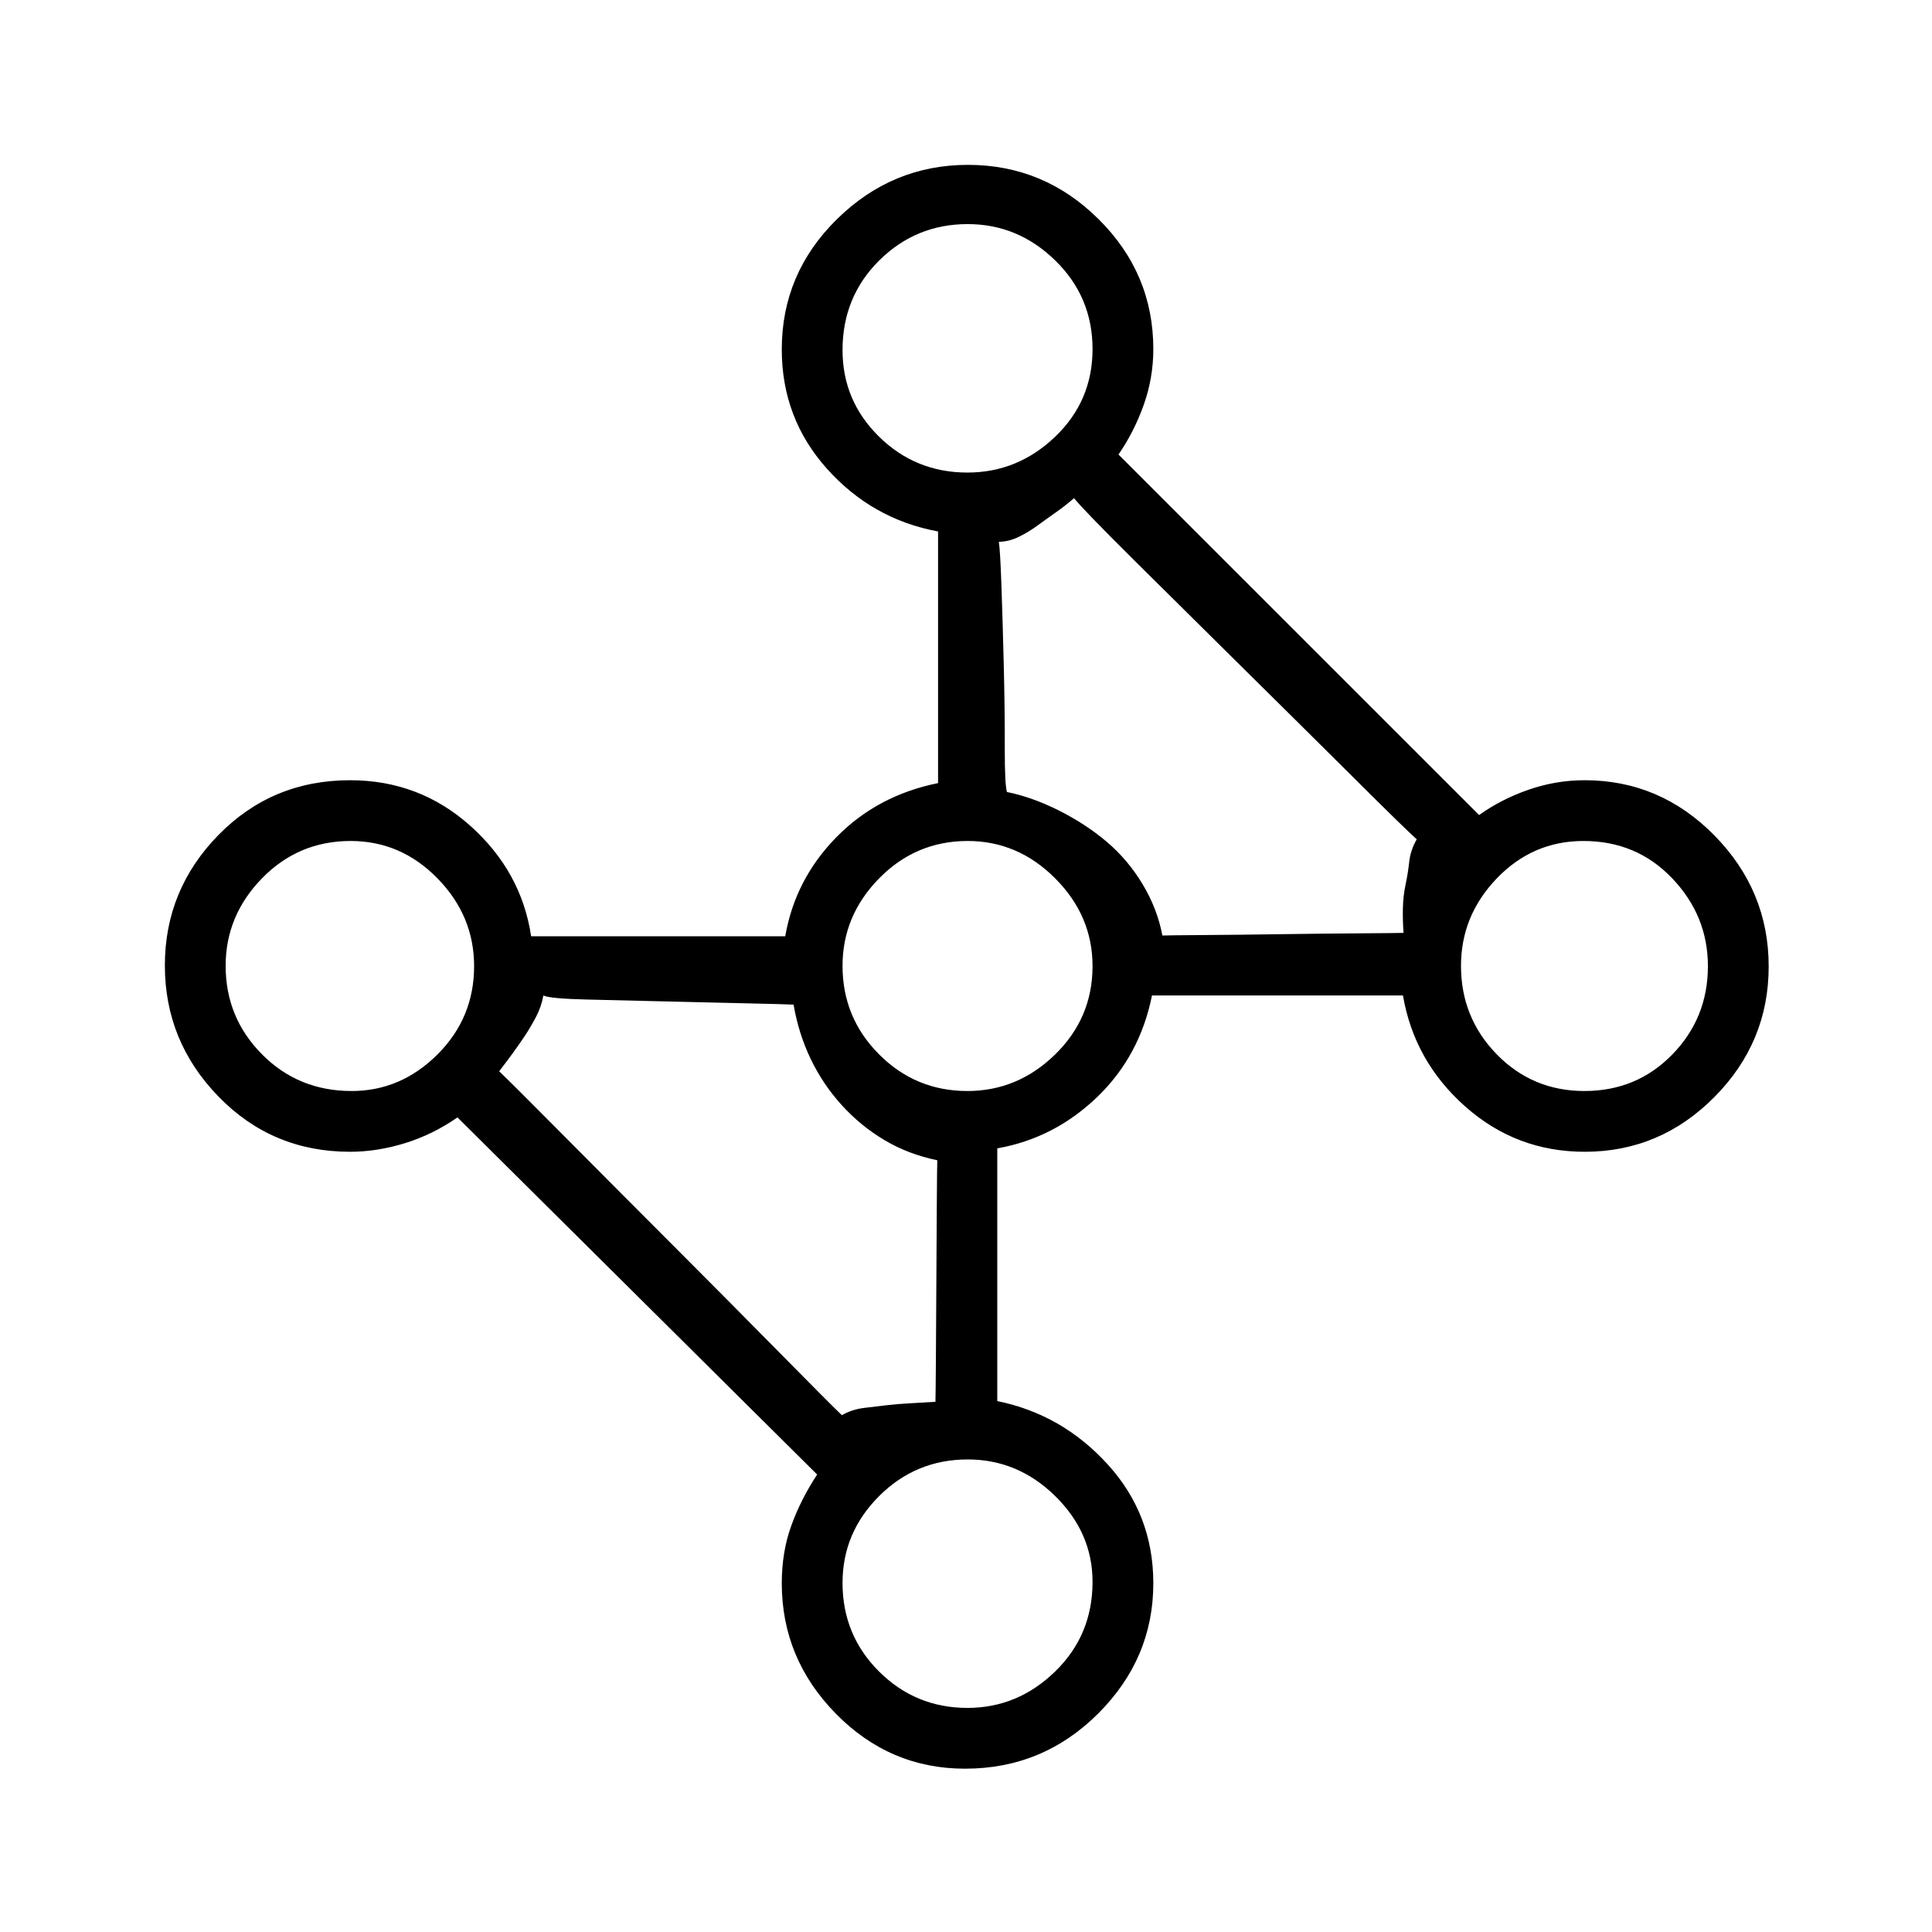 <svg xmlns="http://www.w3.org/2000/svg" height="48" viewBox="0 -960 960 960" width="48"><path d="M479.53-81.15q-37.39 0-64.23-27.36-26.84-27.36-26.84-64.78 0-15.5 4.71-28.57 4.71-13.06 12.87-25.45L227.31-404.77q-12.25 8.54-26.1 12.81-13.85 4.27-27.25 4.27-38.74 0-65.39-27.43t-26.65-65.12q0-37.68 26.65-64.88 26.65-27.19 65.39-27.19 34.42 0 59.77 22.68 25.35 22.67 30.19 54.86h126.26q4.9-28.27 25.34-49.15 20.44-20.89 50.6-26.96v-125.04q-32.7-6.04-55.18-31.13-22.48-25.08-22.48-59.36 0-37.72 27.43-64.69 27.43-26.98 65.11-26.98 37.69 0 64.88 26.98 27.2 26.97 27.2 64.56 0 14.34-4.77 27.73t-12.54 24.66L734.96-555q10.78-7.77 24.42-12.54 13.65-4.77 28.01-4.77 37.51 0 64.48 27.43 26.98 27.43 26.98 65.12 0 37.68-26.98 64.88-26.97 27.19-64.39 27.19-34.06 0-59.4-22.48-25.35-22.48-30.96-55.18h-124.7q-6.07 30.16-27.34 50.56-21.27 20.41-49.54 25.41v125.57q32.19 6.54 54.86 31.45 22.68 24.9 22.68 59.07 0 37.42-27.45 64.78-27.44 27.36-66.1 27.36Zm-14.72-182.31q.11-3.27.23-20.67.11-17.4.23-38.95.11-21.54.23-39.33.12-17.78.23-21.06-14.46-2.99-26.33-10.07-11.86-7.08-21.21-17.4-9.34-10.33-15.36-22.87-6.02-12.54-8.51-27-4.86-.23-22.92-.63-18.06-.41-39.52-.93-21.46-.51-40.07-.96-18.61-.44-21.81-2.02-1 5.6-3.69 10.71-2.69 5.1-5.5 9.33t-6.08 8.71q-3.27 4.48-6.69 8.91 5.65 5.38 30.79 30.69 25.13 25.31 54.73 54.94 29.59 29.64 54.34 54.75 24.75 25.12 30.41 30.5 5-2.84 10.94-3.59 5.94-.75 11.62-1.39 5.67-.63 11.67-.94 6-.31 12.27-.73Zm112.77-231.69q2.88-.12 20.37-.23 17.48-.12 38.67-.43t39.26-.42q18.08-.12 21.54-.23-.46-5.77-.34-11.96.11-6.2 1.32-11.93 1.22-5.73 1.83-11.42.62-5.69 3.73-11.19-5.38-4.77-30.69-29.96-25.31-25.2-54.64-54.16-29.32-28.96-54.88-54.34-25.56-25.39-30.06-31.04-4.92 4.19-9.15 7.13-4.23 2.95-8.71 6.25-4.48 3.31-9.41 5.75-4.92 2.45-10.11 2.56.69 4.06 1.32 22.4.64 18.34 1.16 39.83.52 21.5.48 40-.04 18.5 1.08 22.08 12.42 2.5 25.73 9.15 13.3 6.66 23.82 15.56t17.85 21.1q7.33 12.19 9.83 25.5Zm209.73 77.27q25.95 0 43.65-18.15 17.69-18.15 17.69-43.9 0-24.98-17.69-43.58-17.7-18.61-44.15-18.61-25.18 0-43.02 18.54-17.83 18.53-17.83 43.51 0 25.75 17.78 43.97 17.79 18.22 43.57 18.22Zm-306.61 0q24.98 0 43.58-18.15 18.6-18.15 18.6-43.9 0-24.98-18.53-43.58-18.53-18.61-43.51-18.61-25.75 0-43.97 18.54-18.22 18.53-18.22 43.51 0 25.75 18.15 43.97t43.9 18.22Zm0 306.53q24.98 0 43.58-18.08 18.6-18.08 18.6-44.53 0-24.41-18.53-42.63-18.53-18.22-43.51-18.22-25.75 0-43.97 18.17t-18.22 43.18q0 25.95 18.15 44.03 18.15 18.08 43.9 18.08ZM174.73-417.88q24.41 0 42.63-18.15 18.22-18.15 18.22-43.9 0-24.98-18.17-43.58-18.17-18.61-43.18-18.61-25.95 0-44.03 18.54-18.08 18.53-18.08 43.51 0 25.75 18.08 43.97t44.53 18.22ZM480.7-725.19q24.98 0 43.58-17.78 18.6-17.79 18.6-43.57 0-25.95-18.53-44.03-18.53-18.08-43.51-18.08-25.75 0-43.97 18.08t-18.22 44.53q0 25.18 18.15 43.02 18.15 17.83 43.9 17.83Z"/></svg>